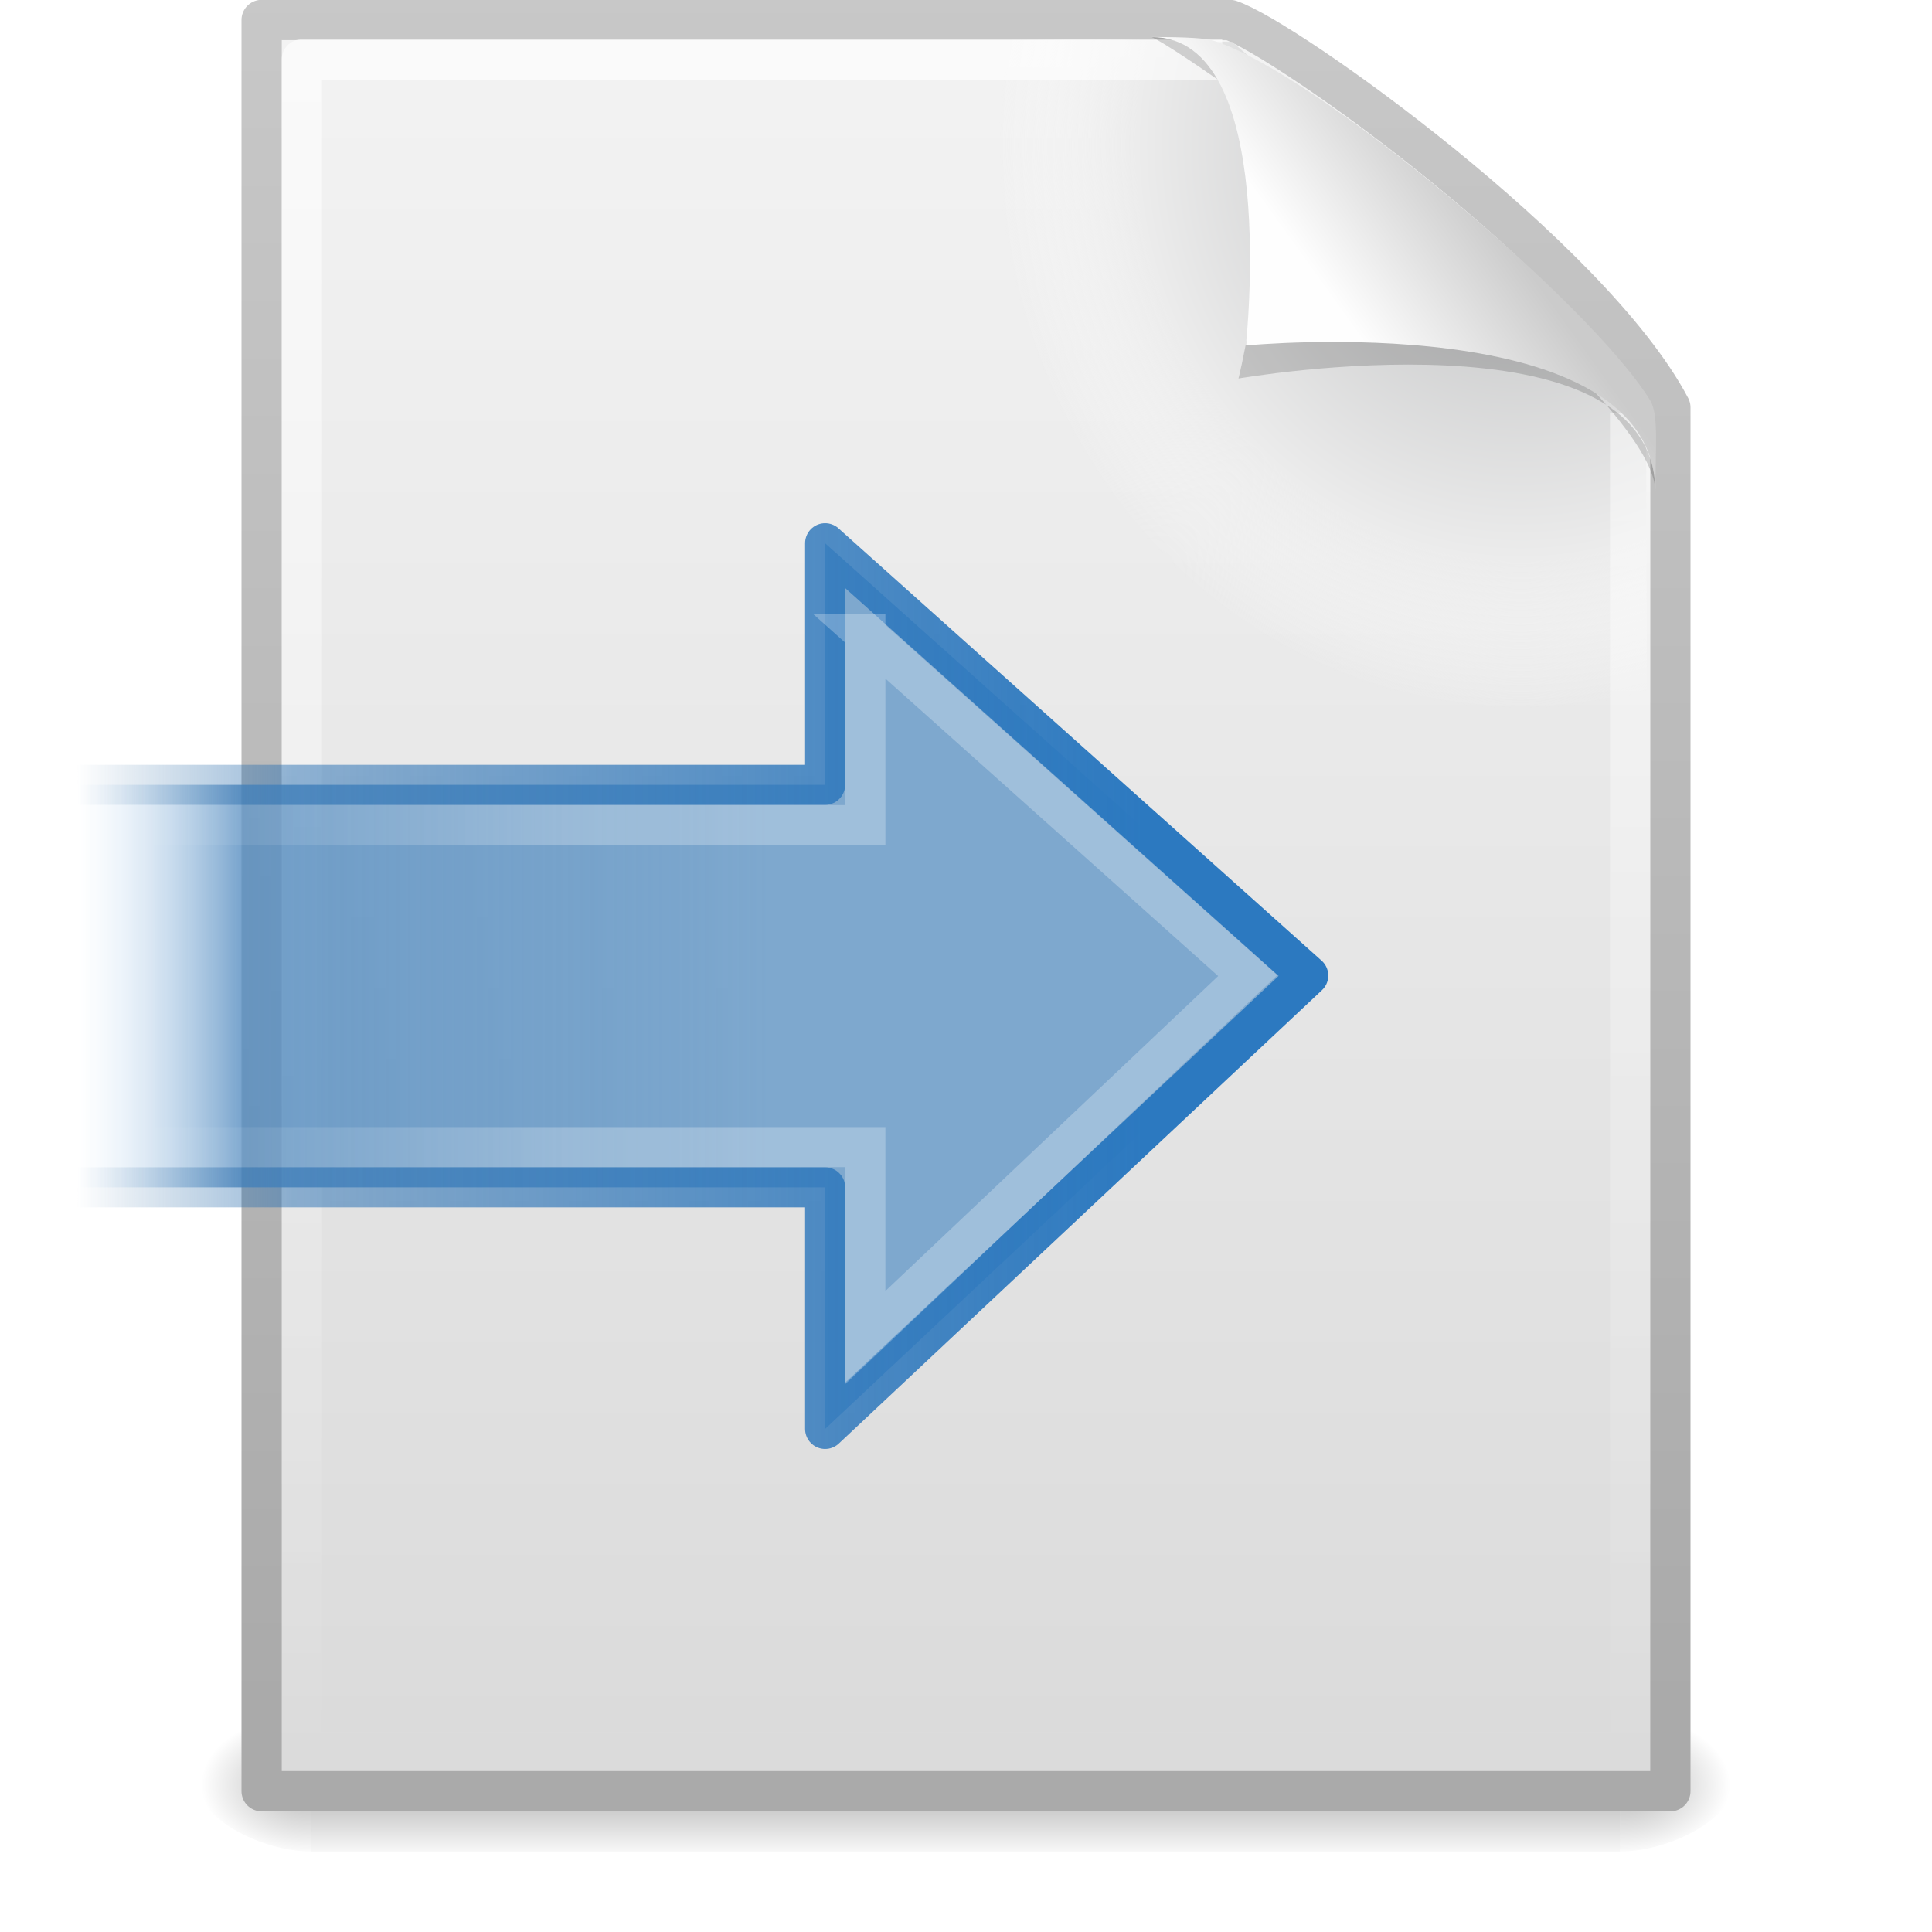 <?xml version="1.0" encoding="UTF-8" standalone="no"?>
<svg
   xmlns:dc="http://purl.org/dc/elements/1.1/"
   xmlns:cc="http://creativecommons.org/ns#"
   xmlns:rdf="http://www.w3.org/1999/02/22-rdf-syntax-ns#"
   xmlns:svg="http://www.w3.org/2000/svg"
   xmlns="http://www.w3.org/2000/svg"
   xmlns:xlink="http://www.w3.org/1999/xlink"
   xmlns:sodipodi="http://sodipodi.sourceforge.net/DTD/sodipodi-0.dtd"
   xmlns:inkscape="http://www.inkscape.org/namespaces/inkscape"
   id="svg2604"
   width="48"
   height="48"
   version="1.0"
   sodipodi:docname="document-import.svg">
  <sodipodi:namedview
     pagecolor="#ffffff"
     bordercolor="#666666"
     borderopacity="1"
     objecttolerance="10"
     gridtolerance="10"
     guidetolerance="10"
     inkscape:pageopacity="0"
     inkscape:pageshadow="2"
     inkscape:window-width="640"
     inkscape:window-height="480"
     id="namedview57" />
  <defs
     id="defs2606">
    <linearGradient
       id="linearGradient3333"
       x1="302.86"
       x2="302.86"
       y1="366.65"
       y2="609.51"
       gradientTransform="matrix(.067 0 0 .015 -.341 37.04)"
       gradientUnits="userSpaceOnUse">
      <stop
         id="stop5050"
         style="stop-opacity:0"
         offset="0" />
      <stop
         id="stop5056"
         offset=".5" />
      <stop
         id="stop5052"
         style="stop-opacity:0"
         offset="1" />
    </linearGradient>
    <radialGradient
       id="radialGradient3330"
       cx="605.71"
       cy="486.65"
       r="117.14"
       gradientTransform="matrix(-.023 0 0 .015 21.623 37.04)"
       gradientUnits="userSpaceOnUse"
       xlink:href="#linearGradient5060" />
    <linearGradient
       id="linearGradient5060">
      <stop
         id="stop5062"
         offset="0" />
      <stop
         id="stop5064"
         style="stop-opacity:0"
         offset="1" />
    </linearGradient>
    <radialGradient
       id="radialGradient3327"
       cx="605.71"
       cy="486.65"
       r="117.14"
       gradientTransform="matrix(.023 0 0 .015 26.361 37.04)"
       gradientUnits="userSpaceOnUse"
       xlink:href="#linearGradient5060" />
    <linearGradient
       id="linearGradient3324"
       x1="-51.786"
       x2="-51.786"
       y1="50.786"
       y2="2.906"
       gradientTransform="matrix(.807 0 0 .895 59.41 -2.981)"
       gradientUnits="userSpaceOnUse">
      <stop
         id="stop3106"
         style="stop-color:#aaa"
         offset="0" />
      <stop
         id="stop3108"
         style="stop-color:#c8c8c8"
         offset="1" />
    </linearGradient>
    <linearGradient
       id="linearGradient3322"
       x1="25.132"
       x2="25.132"
       y1=".985"
       y2="47.013"
       gradientTransform="matrix(1 0 0 .956 -1.0065e-7 -1.915)"
       gradientUnits="userSpaceOnUse">
      <stop
         id="stop3602"
         style="stop-color:#f4f4f4"
         offset="0" />
      <stop
         id="stop3604"
         style="stop-color:#dbdbdb"
         offset="1" />
    </linearGradient>
    <radialGradient
       id="radialGradient3319"
       cx="102"
       cy="112.3"
       r="139.56"
       gradientTransform="matrix(.362 0 0 -.391 .851 47.517)"
       gradientUnits="userSpaceOnUse">
      <stop
         id="stop41"
         style="stop-color:#b7b8b9"
         offset="0" />
      <stop
         id="stop47"
         style="stop-color:#ececec"
         offset=".189" />
      <stop
         id="stop49"
         style="stop-color:#fafafa;stop-opacity:0"
         offset=".257" />
      <stop
         id="stop51"
         style="stop-color:#fff;stop-opacity:0"
         offset=".301" />
      <stop
         id="stop53"
         style="stop-color:#fafafa;stop-opacity:0"
         offset=".531" />
      <stop
         id="stop55"
         style="stop-color:#ebecec;stop-opacity:0"
         offset=".845" />
      <stop
         id="stop57"
         style="stop-color:#e1e2e3;stop-opacity:0"
         offset="1" />
    </radialGradient>
    <linearGradient
       id="linearGradient3316"
       x1="24"
       x2="24"
       y1="2"
       y2="46.017"
       gradientTransform="matrix(1 0 0 .978 0 -.967)"
       gradientUnits="userSpaceOnUse">
      <stop
         id="stop3213"
         style="stop-color:#fff"
         offset="0" />
      <stop
         id="stop3215"
         style="stop-color:#fff;stop-opacity:0"
         offset="1" />
    </linearGradient>
    <filter
       id="filter3212"
       x="-.148"
       y="-.164"
       width="1.297"
       height="1.329">
      <feGaussianBlur
         id="feGaussianBlur3214"
         stdDeviation="0.774" />
    </filter>
    <linearGradient
       id="linearGradient3312"
       x1="32.892"
       x2="36.358"
       y1="8.059"
       y2="5.457"
       gradientTransform="matrix(.998 0 0 1.041 .164 -1.106)"
       gradientUnits="userSpaceOnUse">
      <stop
         id="stop8591"
         style="stop-color:#fefefe"
         offset="0" />
      <stop
         id="stop8593"
         style="stop-color:#cbcbcb"
         offset="1" />
    </linearGradient>
    <linearGradient
       id="linearGradient2484"
       x1="36.5"
       x2="-.098"
       y1="36"
       y2="36"
       gradientTransform="matrix(.724 0 0 .736 1.979 11.204)"
       gradientUnits="userSpaceOnUse">
      <stop
         id="stop3916"
         style="stop-color:#2c79c0"
         offset="0" />
      <stop
         id="stop3918"
         style="stop-color:#2970b3;stop-opacity:.498"
         offset=".797" />
      <stop
         id="stop3920"
         style="stop-color:#236098;stop-opacity:0"
         offset="1" />
    </linearGradient>
    <linearGradient
       id="linearGradient2482"
       x1="23.997"
       x2="-.073"
       y1="15.5"
       y2="15.5"
       gradientTransform="matrix(.724 0 0 .736 1.979 11.204)"
       gradientUnits="userSpaceOnUse">
      <stop
         id="stop3700"
         style="stop-color:#7ea8ce"
         offset="0" />
      <stop
         id="stop3702"
         style="stop-color:#568dc0;stop-opacity:.816"
         offset=".763" />
      <stop
         id="stop3704"
         style="stop-color:#c9e1f8;stop-opacity:0"
         offset="1" />
    </linearGradient>
    <linearGradient
       id="linearGradient2479"
       x1="20.484"
       x2="20.484"
       y1="12.82"
       y2="-.438"
       gradientTransform="matrix(0 -.863 .849 0 3.27 51.022)"
       gradientUnits="userSpaceOnUse">
      <stop
         id="stop2189"
         style="stop-color:#fff;stop-opacity:.643"
         offset="0" />
      <stop
         id="stop2191"
         style="stop-color:#fff;stop-opacity:0"
         offset="1" />
    </linearGradient>
  </defs>
  <g
     id="layer1">
    <rect
       id="rect2879"
       x="7.738"
       y="42.43"
       width="32.508"
       height="3.57"
       style="fill:url(#linearGradient3333);opacity:.3" />
    <path
       id="path2881"
       d="m7.738 42.43v3.57c-1.187 0.007-2.868-0.8-2.868-1.785 0-0.985 1.324-1.785 2.868-1.785z"
       style="fill:url(#radialGradient3330);opacity:.3" />
    <path
       id="path2883"
       d="m40.246 42.43v3.57c1.187 0.007 2.868-0.8 2.868-1.785 0-0.985-1.324-1.785-2.868-1.785z"
       style="fill:url(#radialGradient3327);opacity:.3" />
    <path
       id="path4160"
       d="m6.5 0.497h24.061c1.407 0.475 8.966 5.882 10.939 9.626v34.379h-35v-44.006z"
       style="fill:url(#linearGradient3322);stroke-linejoin:round;stroke-width:1;stroke:url(#linearGradient3324)" />
    <path
       id="path4191"
       d="m7.362 44c-0.199 0-0.362-0.175-0.362-0.391v-42.204c0-0.216 0.162-0.391 0.362-0.391 7.483 0.108 15.776-0.162 23.25 0.027l10.283 8.866 0.106 33.702c0 0.215-0.162 0.391-0.362 0.391h-33.277z"
       style="fill:url(#radialGradient3319)" />
    <path
       id="path2435"
       d="m40.5 10.259v33.263h-33v-42.045h22.866"
       style="fill:none;opacity:.6;stroke-linejoin:round;stroke-width:1;stroke:url(#linearGradient3316)" />
    <path
       id="path12038"
       d="m28.617 0.921c4.282 0 2.153 8.483 2.153 8.483s10.358-1.802 10.358 2.819c0-2.61-11.302-10.729-12.511-11.302z"
       style="fill-rule:evenodd;filter:url(#filter3212);opacity:.4" />
    <path
       id="path4474"
       d="m28.617 0.921c3.187 0 2.336 7.662 2.336 7.662s10.175-0.981 10.175 3.64c0-1.126 0.086-1.932-0.134-2.284-1.578-2.524-8.396-8.188-10.857-8.931-0.184-0.056-0.593-0.088-1.52-0.088z"
       style="fill-rule:evenodd;fill:url(#linearGradient3312)" />
    <path
       id="path1432"
       d="m20.5 13.497 12.003 10.741-12.003 11.264v-6.003h-20.003v-10h20.003v-6.003z"
       style="display:block;fill:url(#linearGradient2482);stroke-linecap:round;stroke-linejoin:round;stroke-miterlimit:7;stroke-width:.995;stroke:url(#linearGradient2484)" />
    <path
       id="path2177"
       d="m21.5 15.747 9.5 8.492-9.5 8.991v-4.73h-18.13l-0.043-8h18.173v-4.753z"
       style="display:block;fill:none;opacity:.4;stroke-miterlimit:7;stroke-width:.995;stroke:url(#linearGradient2479)" />
  </g>
</svg>
